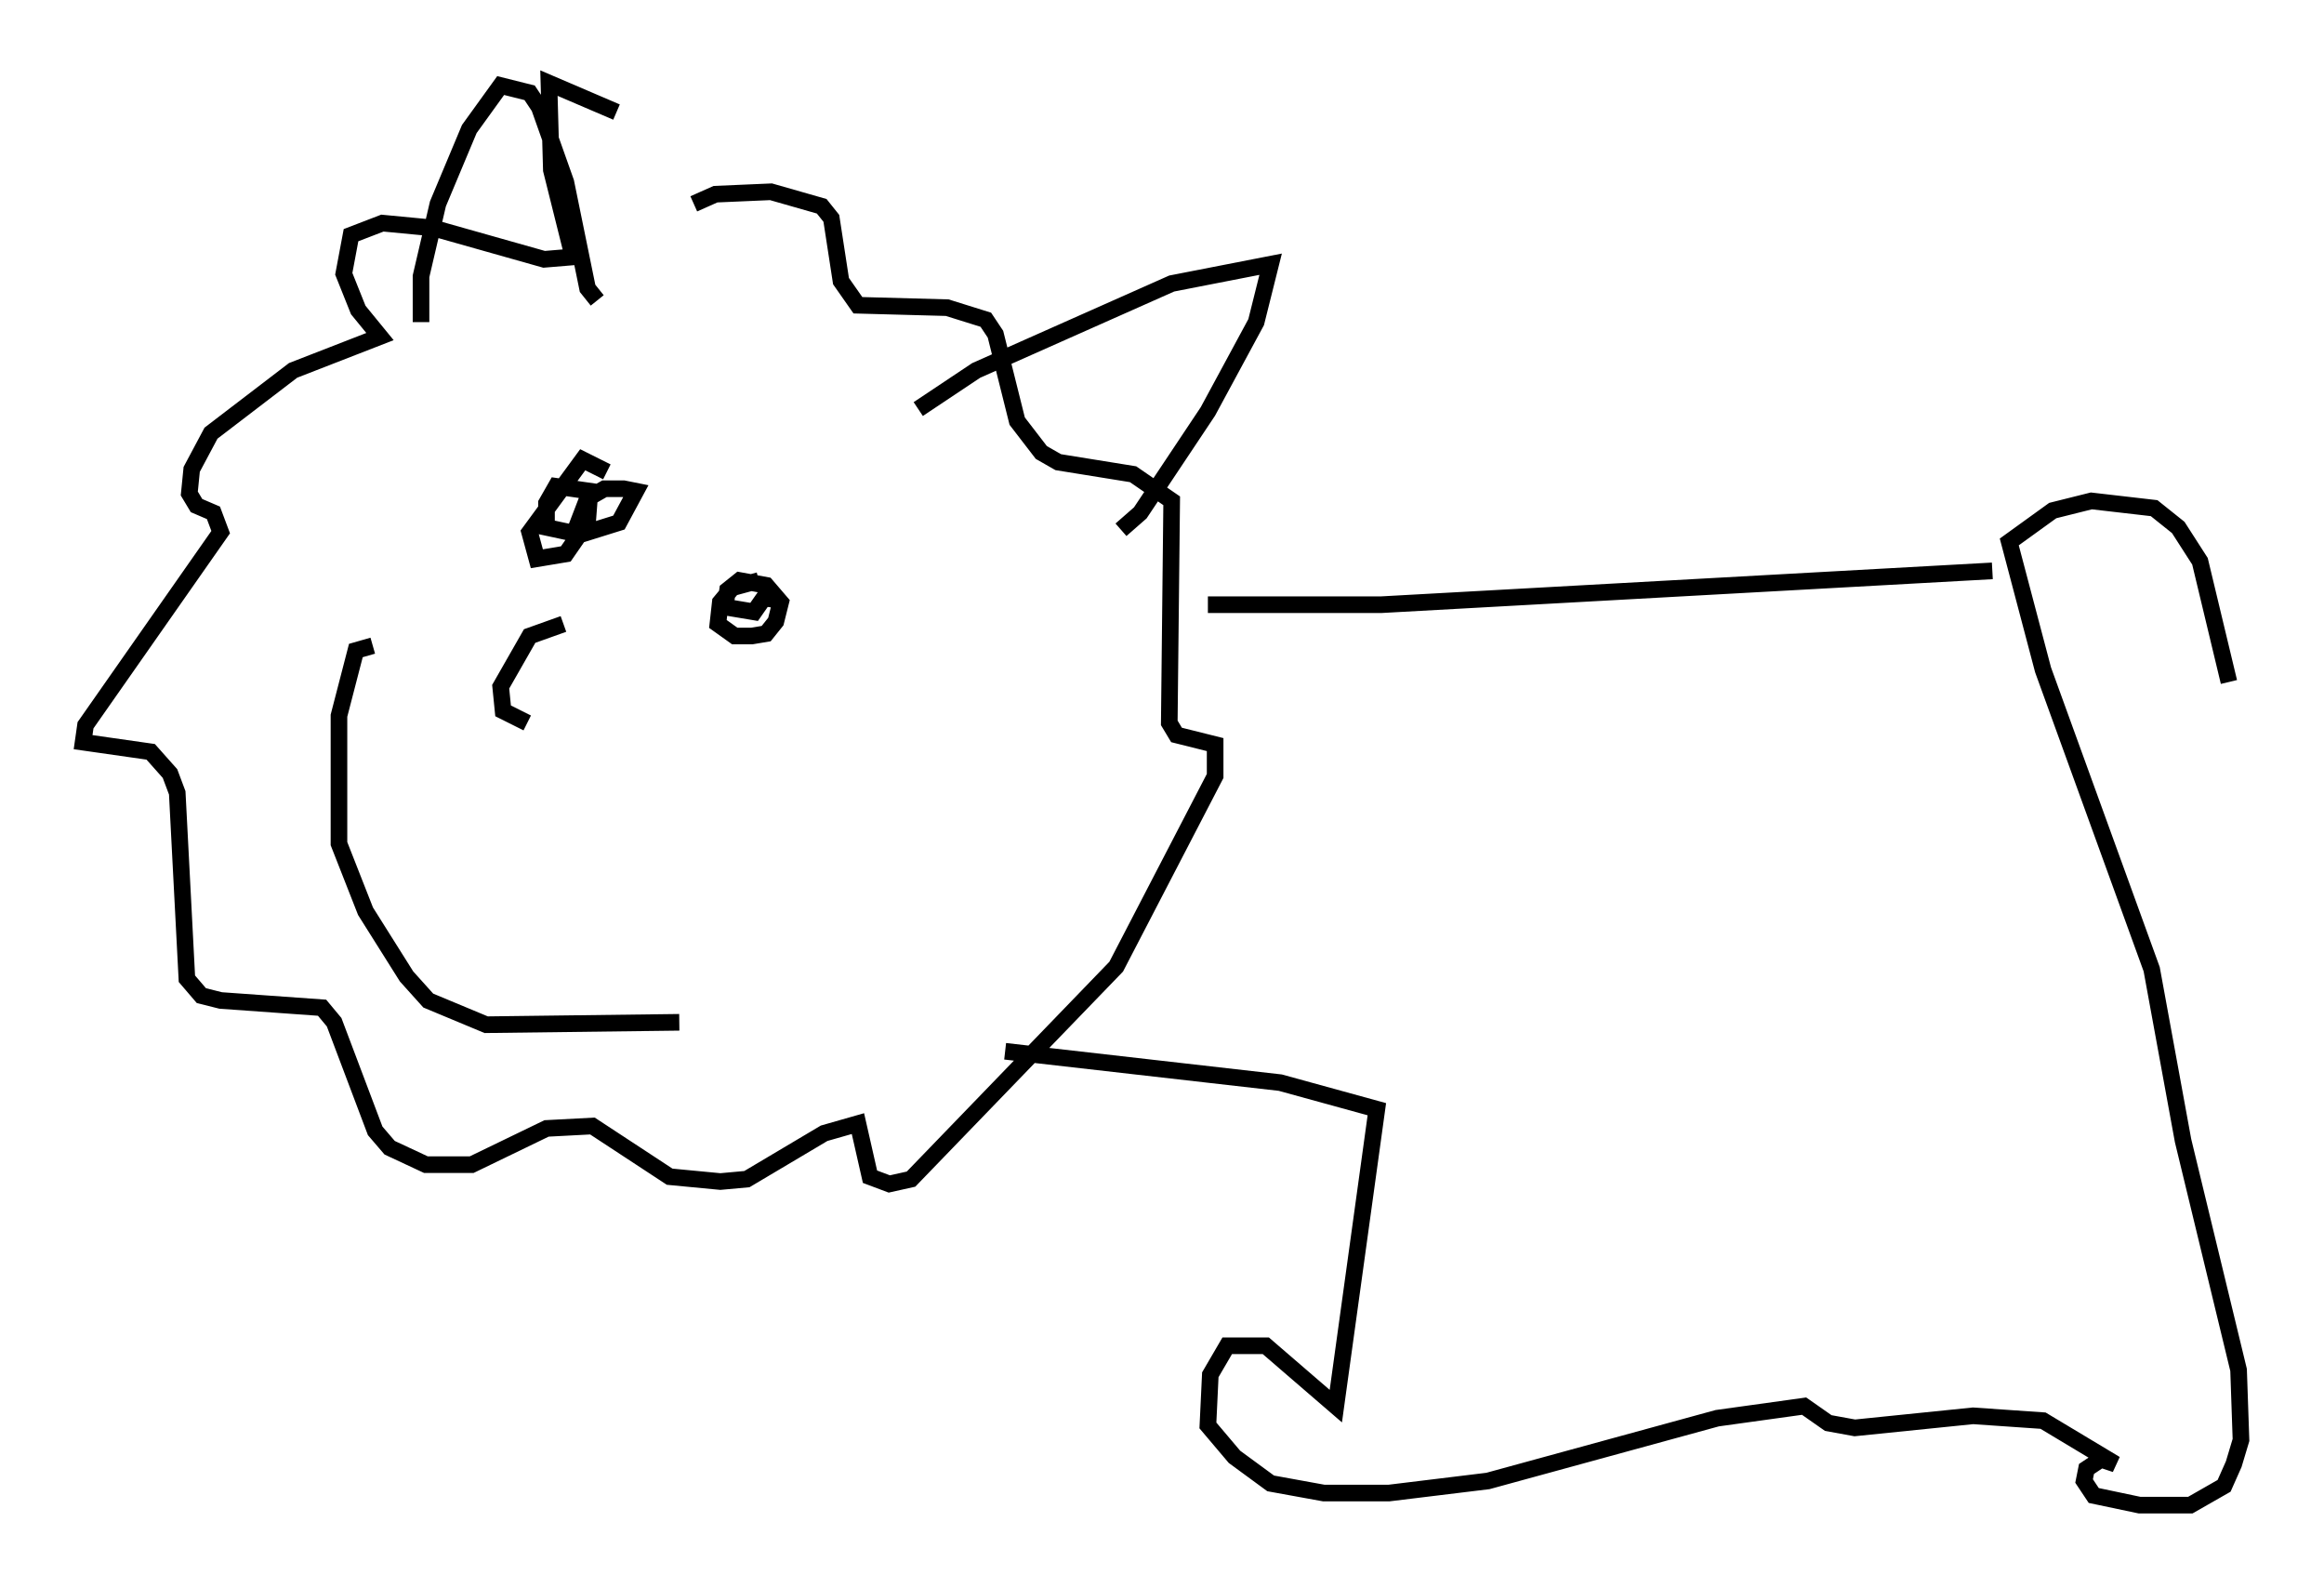 <?xml version="1.0" encoding="utf-8" ?>
<svg baseProfile="full" height="95.553" version="1.1" width="139.854" xmlns="http://www.w3.org/2000/svg" xmlns:ev="http://www.w3.org/2001/xml-events" xmlns:xlink="http://www.w3.org/1999/xlink"><defs /><rect fill="white" height="95.553" width="139.854" x="0" y="0" /><path d="M43.056, 13.134 m-5.955, -6.391 l-4.067, -1.743 0.145, 5.229 l1.307, 5.229 -1.743, 0.145 l-6.682, -1.888 -3.05, -0.291 l-1.888, 0.726 -0.436, 2.324 l0.872, 2.179 1.307, 1.598 l-5.229, 2.034 -4.939, 3.777 l-1.162, 2.179 -0.145, 1.453 l0.436, 0.726 1.017, 0.436 l0.436, 1.162 -8.134, 11.62 l-0.145, 1.017 4.067, 0.581 l1.162, 1.307 0.436, 1.162 l0.581, 11.184 0.872, 1.017 l1.162, 0.291 6.101, 0.436 l0.726, 0.872 2.469, 6.536 l0.872, 1.017 2.179, 1.017 l2.76, 0.0 4.503, -2.179 l2.76, -0.145 4.648, 3.05 l3.05, 0.291 1.598, -0.145 l4.648, -2.76 2.034, -0.581 l0.726, 3.196 1.162, 0.436 l1.307, -0.291 12.346, -12.782 l5.955, -11.475 0.0, -1.888 l-2.324, -0.581 -0.436, -0.726 l0.145, -13.363 -2.324, -1.598 l-4.503, -0.726 -1.017, -0.581 l-1.453, -1.888 -1.307, -5.229 l-0.581, -0.872 -2.324, -0.726 l-5.374, -0.145 -1.017, -1.453 l-0.581, -3.777 -0.581, -0.726 l-3.05, -0.872 -3.341, 0.145 l-1.307, 0.581 m-5.81, 5.81 l-0.581, -0.726 -1.307, -6.391 l-1.598, -4.503 -0.581, -0.872 l-1.743, -0.436 -1.888, 2.615 l-1.888, 4.503 -1.017, 4.358 l0.0, 2.76 m29.922, 5.229 l3.486, -2.324 11.765, -5.229 l5.955, -1.162 -0.872, 3.486 l-2.905, 5.374 -4.067, 6.101 l-1.162, 1.017 m-30.938, -3.486 l-1.453, -0.726 -3.196, 4.358 l0.436, 1.598 1.743, -0.291 l1.307, -1.888 0.145, -1.888 l-2.034, -0.291 -0.581, 1.017 l0.0, 1.453 2.034, 0.436 l2.324, -0.726 1.017, -1.888 l-0.726, -0.145 -1.162, 0.0 l-1.017, 0.581 -0.726, 1.888 l0.581, 0.436 m10.458, 2.615 l-1.598, 0.436 -0.726, 0.872 l-0.145, 1.307 1.017, 0.726 l1.017, 0.0 0.872, -0.145 l0.581, -0.726 0.291, -1.162 l-0.872, -1.017 -1.598, -0.291 l-0.726, 0.581 -0.145, 1.017 l1.743, 0.291 1.017, -1.453 l-0.145, 1.162 m-12.346, 1.017 l-2.034, 0.726 -1.743, 3.05 l0.145, 1.453 1.453, 0.726 m-9.296, -4.648 l-1.017, 0.291 -1.017, 3.922 l0.0, 7.698 1.598, 4.067 l2.469, 3.922 1.307, 1.453 l3.486, 1.453 11.62, -0.145 m31.81, -25.128 l10.458, 0.0 36.749, -2.034 m-59.408, 28.905 l16.559, 1.888 5.81, 1.598 l-2.469, 17.866 -4.212, -3.631 l-2.324, 0.0 -1.017, 1.743 l-0.145, 3.05 1.598, 1.888 l2.179, 1.598 3.196, 0.581 l3.922, 0.0 5.955, -0.726 l13.799, -3.777 5.229, -0.726 l1.453, 1.017 1.598, 0.291 l7.117, -0.726 4.212, 0.291 l4.358, 2.615 -0.872, -0.291 l-0.872, 0.581 -0.145, 0.726 l0.581, 0.872 2.76, 0.581 l3.05, 0.0 2.034, -1.162 l0.581, -1.307 0.436, -1.453 l-0.145, -4.212 -3.341, -13.799 l-1.888, -10.313 -6.536, -18.011 l-2.034, -7.698 2.615, -1.888 l2.324, -0.581 3.777, 0.436 l1.453, 1.162 1.307, 2.034 l1.743, 7.263 " fill="none" stroke="black" stroke-width="1" /></svg>